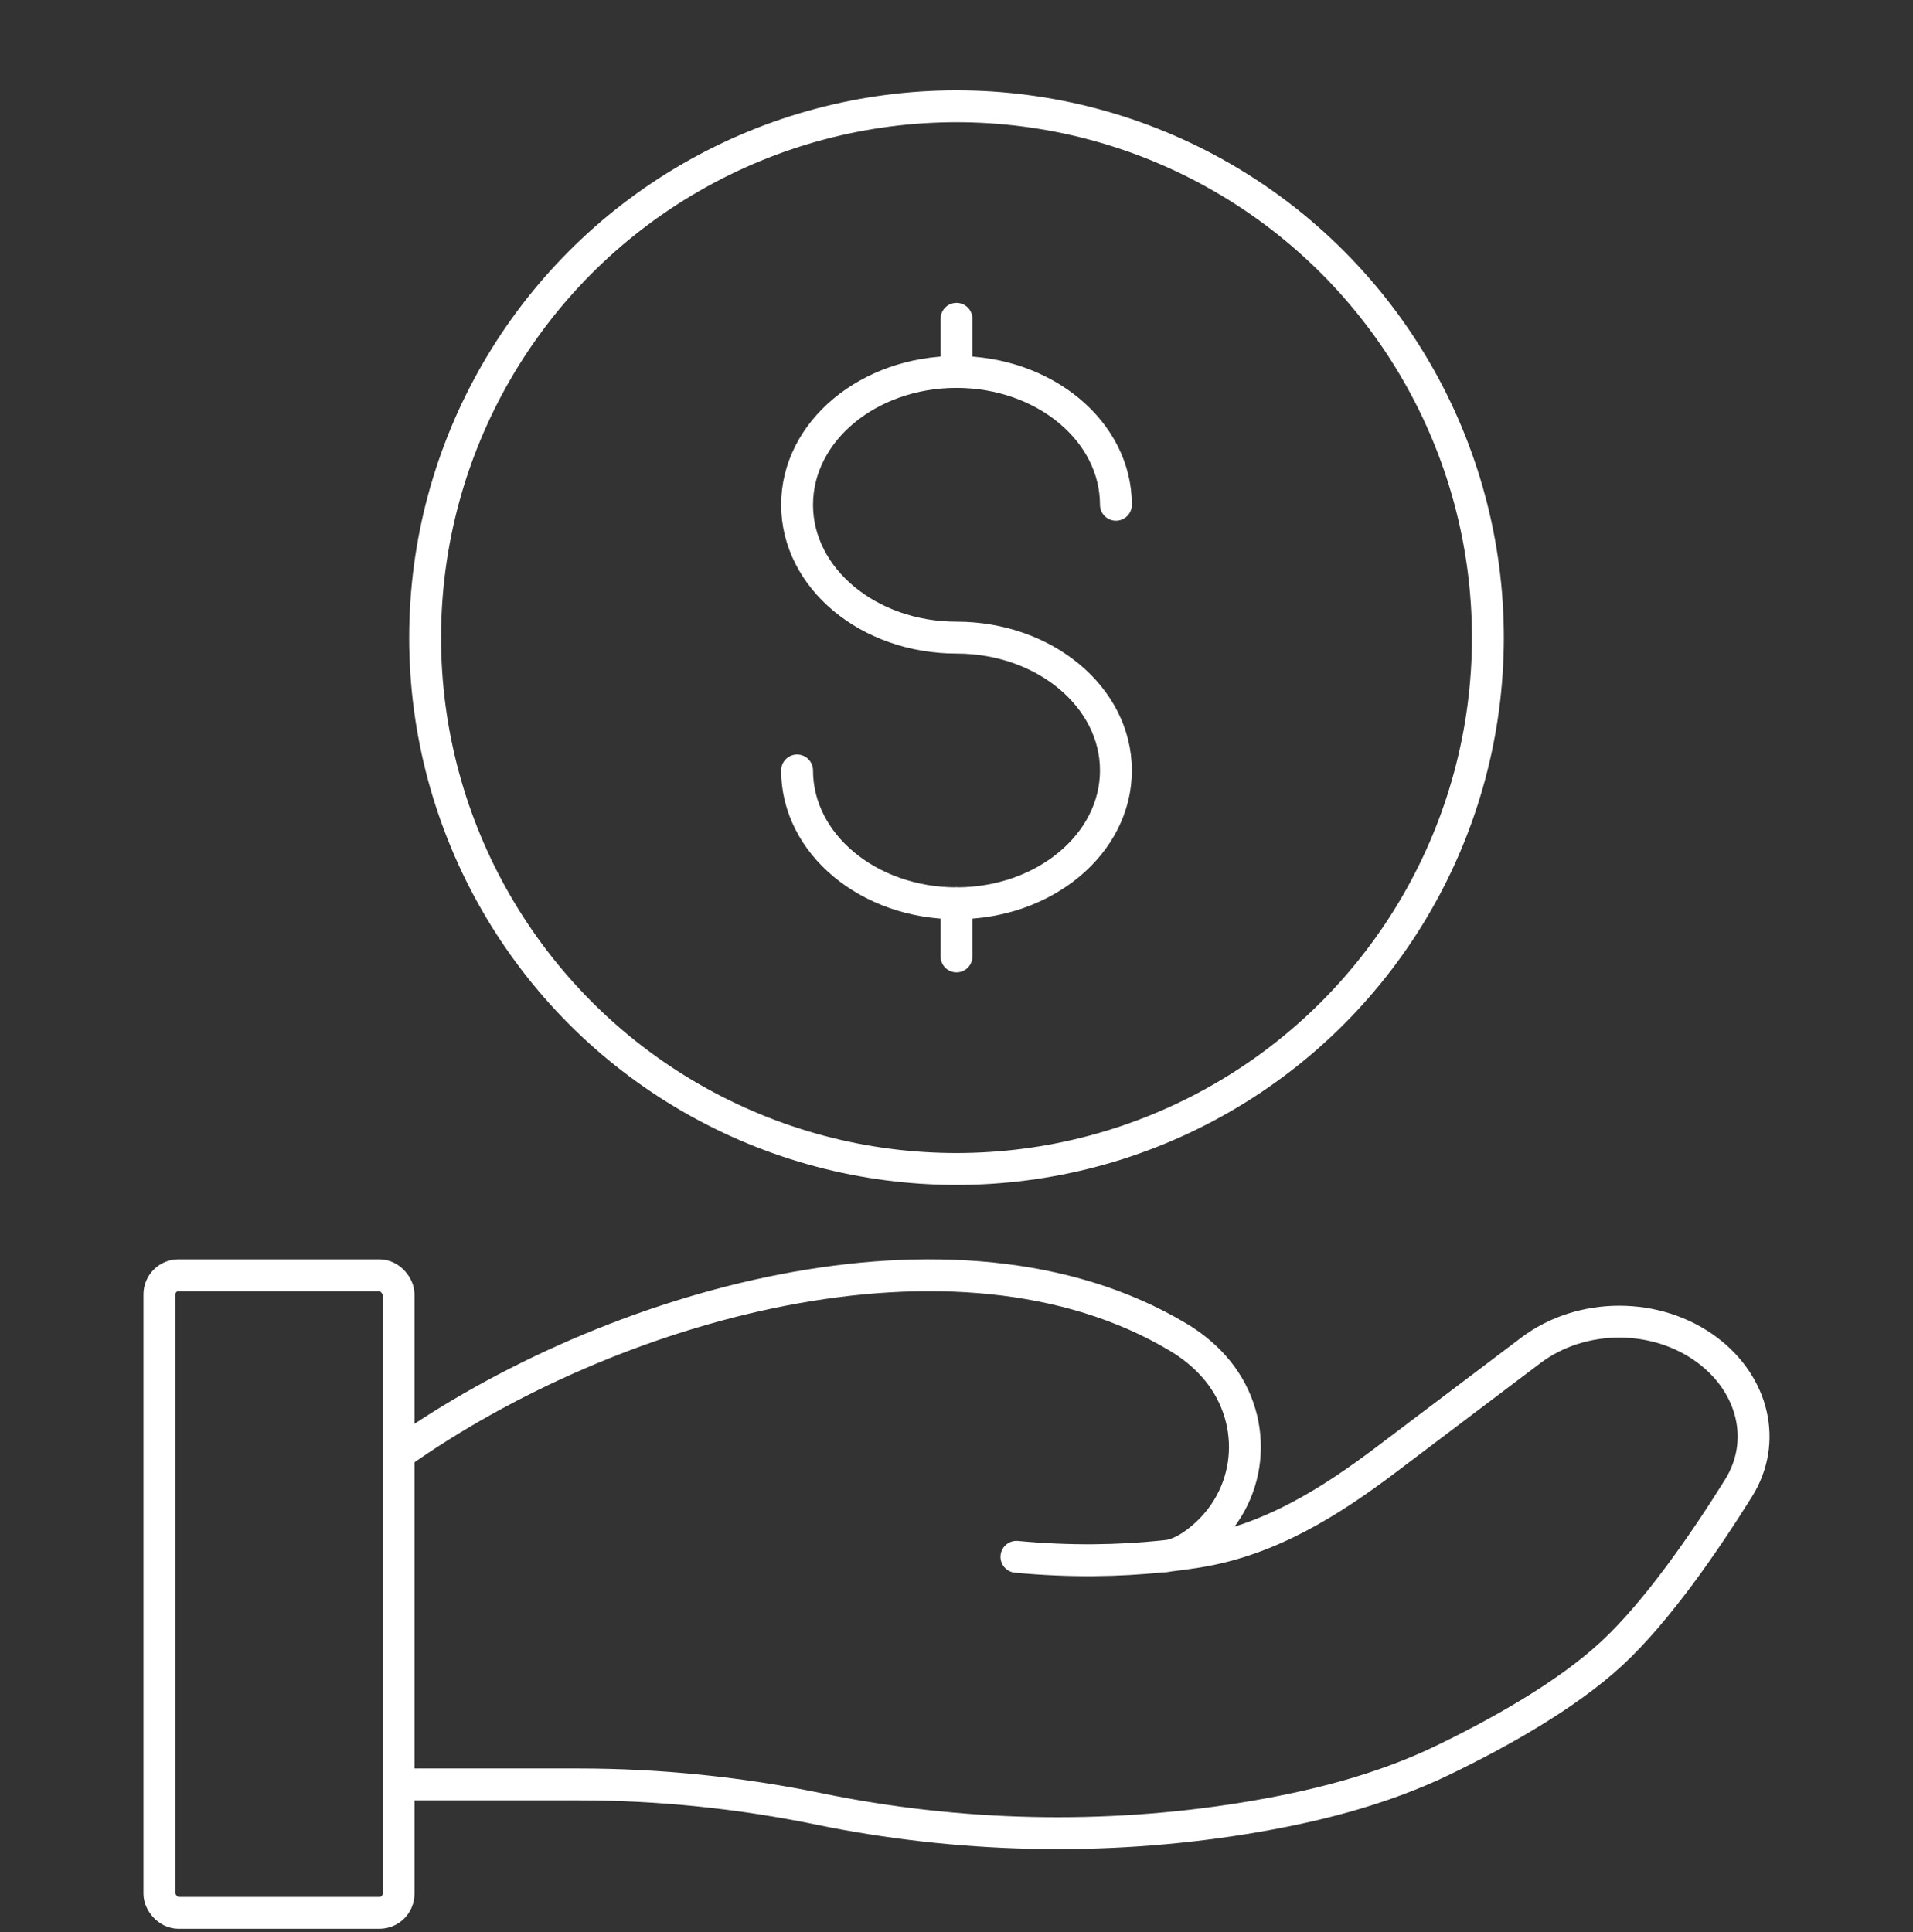 <svg width="300" height="303" viewBox="0 0 300 303" fill="none" xmlns="http://www.w3.org/2000/svg">
<rect x="0" y="0" width="300" height="303" fill="#333333" stroke="none"/>
<circle cx="150" cy="100" r="83.333" stroke="white" stroke-width="5"/>
<path d="M150 141.667V145.833V150" stroke="white" stroke-width="5" stroke-linecap="round"/>
<path d="M150 50V54.167V58.333" stroke="white" stroke-width="5" stroke-linecap="round"/>
<path d="M175 79.166C175 67.66 163.807 58.333 150 58.333C136.193 58.333 125 67.66 125 79.166C125 90.672 136.193 100 150 100C163.807 100 175 109.327 175 120.833C175 132.339 163.807 141.666 150 141.666C136.193 141.666 125 132.339 125 120.833" stroke="white" stroke-width="5" stroke-linecap="round"/>
<path d="M62.5 279.855H90.749C103.385 279.855 116.157 281.171 128.454 283.705C150.207 288.186 173.111 288.729 195.087 285.172C205.922 283.418 216.576 280.736 226.218 276.082C234.924 271.88 245.587 265.958 252.749 259.324C259.901 252.7 267.35 241.859 272.637 233.384C277.17 226.118 274.977 217.202 267.807 211.788C259.841 205.774 248.021 205.775 240.058 211.791L217.468 228.855C208.713 235.469 199.15 241.557 187.757 243.374C186.388 243.592 184.952 243.791 183.454 243.965M183.454 243.965C183.004 244.017 182.547 244.067 182.085 244.115M183.454 243.965C185.277 243.574 187.087 242.451 188.784 240.969C196.824 233.951 197.333 222.125 190.357 214.289C188.738 212.471 186.844 210.955 184.738 209.699C149.772 188.843 95.368 204.728 62.5 228.036M183.454 243.965C182.998 244.063 182.541 244.115 182.085 244.115M182.085 244.115C175.543 244.786 167.89 244.96 159.397 244.158" stroke="white" stroke-width="5" stroke-linecap="round"/>
<rect x="25" y="200" width="37.5" height="100" rx="3" stroke="white" stroke-width="5"/>
</svg>
